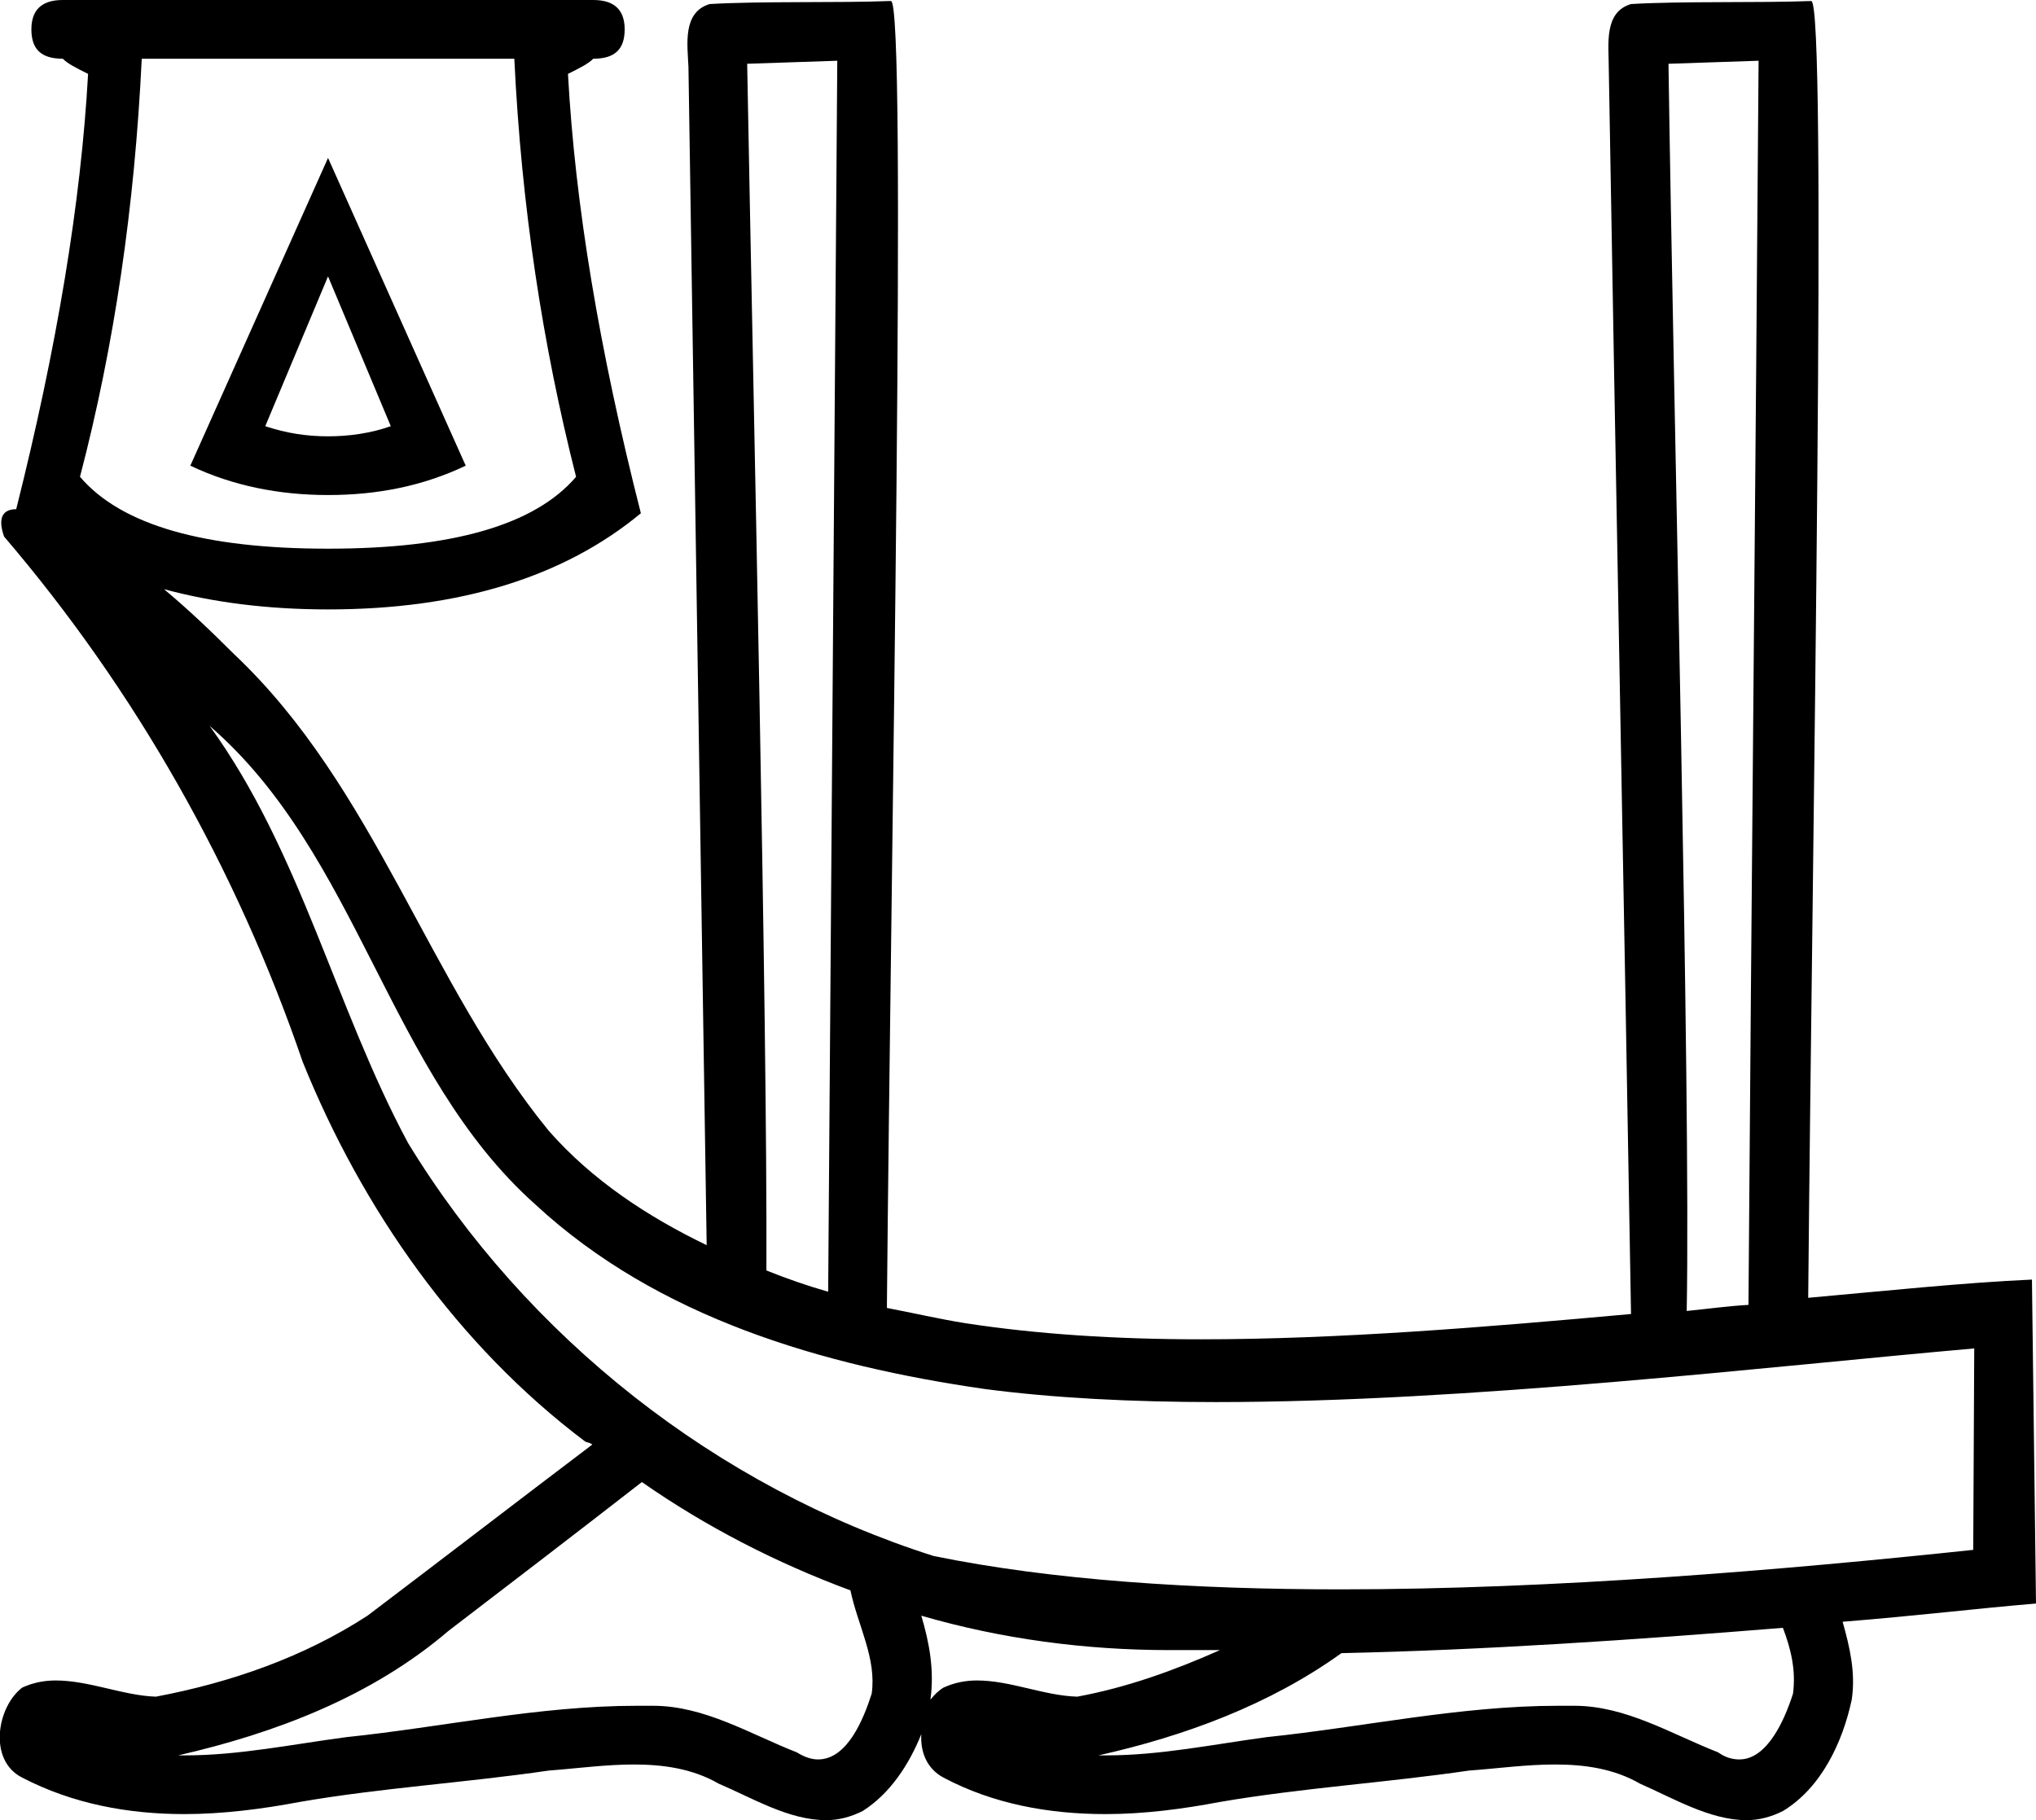 <?xml version='1.0' encoding ='UTF-8' standalone='no'?>
<svg width='20.11' height='17.98' xmlns='http://www.w3.org/2000/svg' xmlns:xlink='http://www.w3.org/1999/xlink'  version='1.1' >
<path style='fill:black; stroke:none' d=' M 3.24 2.73  L 3.86 4.21  C 3.66 4.28 3.45 4.31 3.24 4.31  C 3.03 4.31 2.83 4.28 2.62 4.21  L 3.24 2.73  Z  M 3.24 1.56  L 1.88 4.6  C 2.3 4.8 2.76 4.89 3.24 4.89  C 3.73 4.89 4.18 4.8 4.6 4.6  L 3.24 1.56  Z  M 5.08 0.58  C 5.15 2.04 5.36 3.41 5.69 4.71  C 5.28 5.19 4.46 5.42 3.24 5.42  C 2.02 5.42 1.2 5.19 0.79 4.71  C 1.13 3.41 1.33 2.04 1.4 0.58  Z  M 8.27 0.6  C 8.24 4.65 8.21 8.71 8.18 12.76  C 7.97 12.7 7.77 12.63 7.57 12.55  C 7.58 10.03 7.44 3.92 7.38 0.63  C 7.68 0.62 7.98 0.61 8.27 0.6  Z  M 17.37 0.6  C 17.34 4.69 17.3 8.79 17.27 12.89  C 17.08 12.9 16.86 12.93 16.66 12.95  C 16.7 10.75 16.53 4.11 16.48 0.63  C 16.77 0.62 17.07 0.61 17.37 0.6  Z  M 2.07 7.17  L 2.07 7.17  C 3.55 8.45 3.83 10.6 5.29 11.9  C 6.5 13.02 8.13 13.49 9.72 13.72  C 10.4 13.81 11.18 13.85 12.01 13.85  C 14.51 13.85 17.45 13.5 19.5 13.32  L 19.5 13.32  L 19.49 15.31  C 17.6 15.51 15.35 15.7 13.24 15.7  C 11.79 15.7 10.39 15.61 9.22 15.37  C 7.08 14.69 5.2 13.21 4.03 11.29  C 3.31 9.95 2.97 8.41 2.07 7.17  Z  M 9.1 15.96  C 9.89 16.19 10.72 16.3 11.55 16.3  C 11.58 16.3 11.62 16.3 11.65 16.3  C 11.68 16.3 11.71 16.3 11.75 16.3  C 11.82 16.3 11.91 16.3 11.99 16.3  C 12.01 16.3 12.03 16.3 12.05 16.3  C 11.6 16.5 11.13 16.67 10.64 16.76  C 10.31 16.75 9.98 16.6 9.65 16.6  C 9.54 16.6 9.43 16.62 9.32 16.67  C 9.27 16.7 9.23 16.74 9.19 16.79  C 9.23 16.5 9.18 16.23 9.1 15.96  Z  M 6.34 14.64  C 6.97 15.08 7.67 15.44 8.4 15.71  C 8.47 16.05 8.66 16.38 8.61 16.73  C 8.53 16.98 8.37 17.38 8.08 17.38  C 8.02 17.38 7.95 17.36 7.87 17.31  C 7.41 17.13 6.96 16.85 6.45 16.85  C 6.43 16.85 6.4 16.85 6.37 16.85  C 6.34 16.85 6.32 16.85 6.29 16.85  C 5.32 16.85 4.38 17.06 3.42 17.16  C 2.89 17.23 2.36 17.34 1.83 17.34  C 1.81 17.34 1.78 17.34 1.76 17.34  C 2.72 17.12 3.67 16.76 4.43 16.11  C 5.07 15.62 5.71 15.13 6.34 14.64  Z  M 17.61 16.08  C 17.69 16.29 17.74 16.5 17.71 16.73  C 17.63 16.98 17.46 17.38 17.18 17.38  C 17.11 17.38 17.04 17.36 16.97 17.31  C 16.51 17.13 16.06 16.85 15.55 16.85  C 15.52 16.85 15.49 16.85 15.46 16.85  C 15.44 16.85 15.41 16.85 15.39 16.85  C 14.42 16.85 13.47 17.06 12.51 17.16  C 11.99 17.23 11.46 17.34 10.93 17.34  C 10.9 17.34 10.88 17.34 10.85 17.34  C 11.7 17.15 12.54 16.84 13.25 16.33  C 14.65 16.3 16.13 16.2 17.61 16.08  Z  M 0.62 0  C 0.41 0 0.31 0.1 0.31 0.29  C 0.31 0.49 0.41 0.58 0.62 0.58  C 0.67 0.63 0.75 0.67 0.87 0.73  C 0.8 2 0.56 3.44 0.16 5.03  L 0.16 5.03  C 0.04 5.03 -0.03 5.1 0.04 5.3  C 1.34 6.82 2.34 8.59 2.99 10.49  C 3.58 11.95 4.52 13.29 5.78 14.24  C 5.8 14.25 5.83 14.25 5.85 14.27  C 5.11 14.83 4.37 15.4 3.63 15.96  C 3 16.37 2.28 16.62 1.54 16.76  C 1.22 16.75 0.88 16.6 0.55 16.6  C 0.44 16.6 0.33 16.62 0.22 16.67  C -0.03 16.86 -0.12 17.39 0.22 17.56  C 0.72 17.82 1.27 17.92 1.82 17.92  C 2.2 17.92 2.59 17.87 2.96 17.8  C 3.77 17.66 4.6 17.61 5.42 17.49  C 5.69 17.47 5.98 17.43 6.26 17.43  C 6.55 17.43 6.84 17.47 7.1 17.62  C 7.43 17.76 7.79 17.98 8.16 17.98  C 8.28 17.98 8.4 17.95 8.52 17.89  C 8.79 17.72 8.98 17.43 9.1 17.13  L 9.1 17.13  C 9.09 17.3 9.15 17.47 9.32 17.56  C 9.81 17.82 10.36 17.92 10.92 17.92  C 11.3 17.92 11.68 17.87 12.05 17.8  C 12.87 17.66 13.69 17.61 14.51 17.49  C 14.79 17.47 15.07 17.43 15.36 17.43  C 15.65 17.43 15.94 17.47 16.2 17.62  C 16.52 17.76 16.89 17.98 17.25 17.98  C 17.37 17.98 17.49 17.95 17.61 17.89  C 17.99 17.66 18.2 17.21 18.29 16.79  C 18.33 16.52 18.27 16.27 18.2 16.02  C 18.95 15.96 19.51 15.89 20.11 15.84  L 20.07 12.64  C 19.4 12.67 18.64 12.75 17.86 12.82  L 17.86 12.82  C 17.9 8.33 18.05 0.01 17.89 0.01  L 17.89 0.01  C 17.89 0.01 17.89 0.01 17.89 0.01  C 17.38 0.03 16.61 0.01 16.11 0.04  C 15.84 0.12 15.89 0.44 15.89 0.66  C 15.96 4.77 16.04 8.87 16.11 12.98  C 14.68 13.11 13.22 13.23 11.86 13.23  C 11.03 13.23 10.24 13.18 9.53 13.07  C 9.28 13.03 9.02 12.97 8.76 12.92  C 8.8 8.44 8.96 0.01 8.8 0.01  L 8.8 0.01  C 8.8 0.01 8.79 0.01 8.79 0.01  C 8.29 0.03 7.52 0.01 7.01 0.04  C 6.74 0.12 6.79 0.44 6.8 0.66  C 6.86 4.54 6.92 8.42 6.98 12.3  C 6.4 12.02 5.85 11.66 5.42 11.17  C 4.22 9.7 3.71 7.78 2.31 6.46  C 2.09 6.24 1.86 6.02 1.62 5.82  L 1.62 5.82  C 2.1 5.95 2.64 6.02 3.24 6.02  C 4.54 6.02 5.57 5.7 6.33 5.07  C 5.92 3.46 5.68 2.02 5.61 0.73  C 5.73 0.67 5.81 0.63 5.86 0.58  C 6.07 0.58 6.17 0.49 6.17 0.29  C 6.17 0.1 6.07 0 5.86 0  Z '/></svg>
